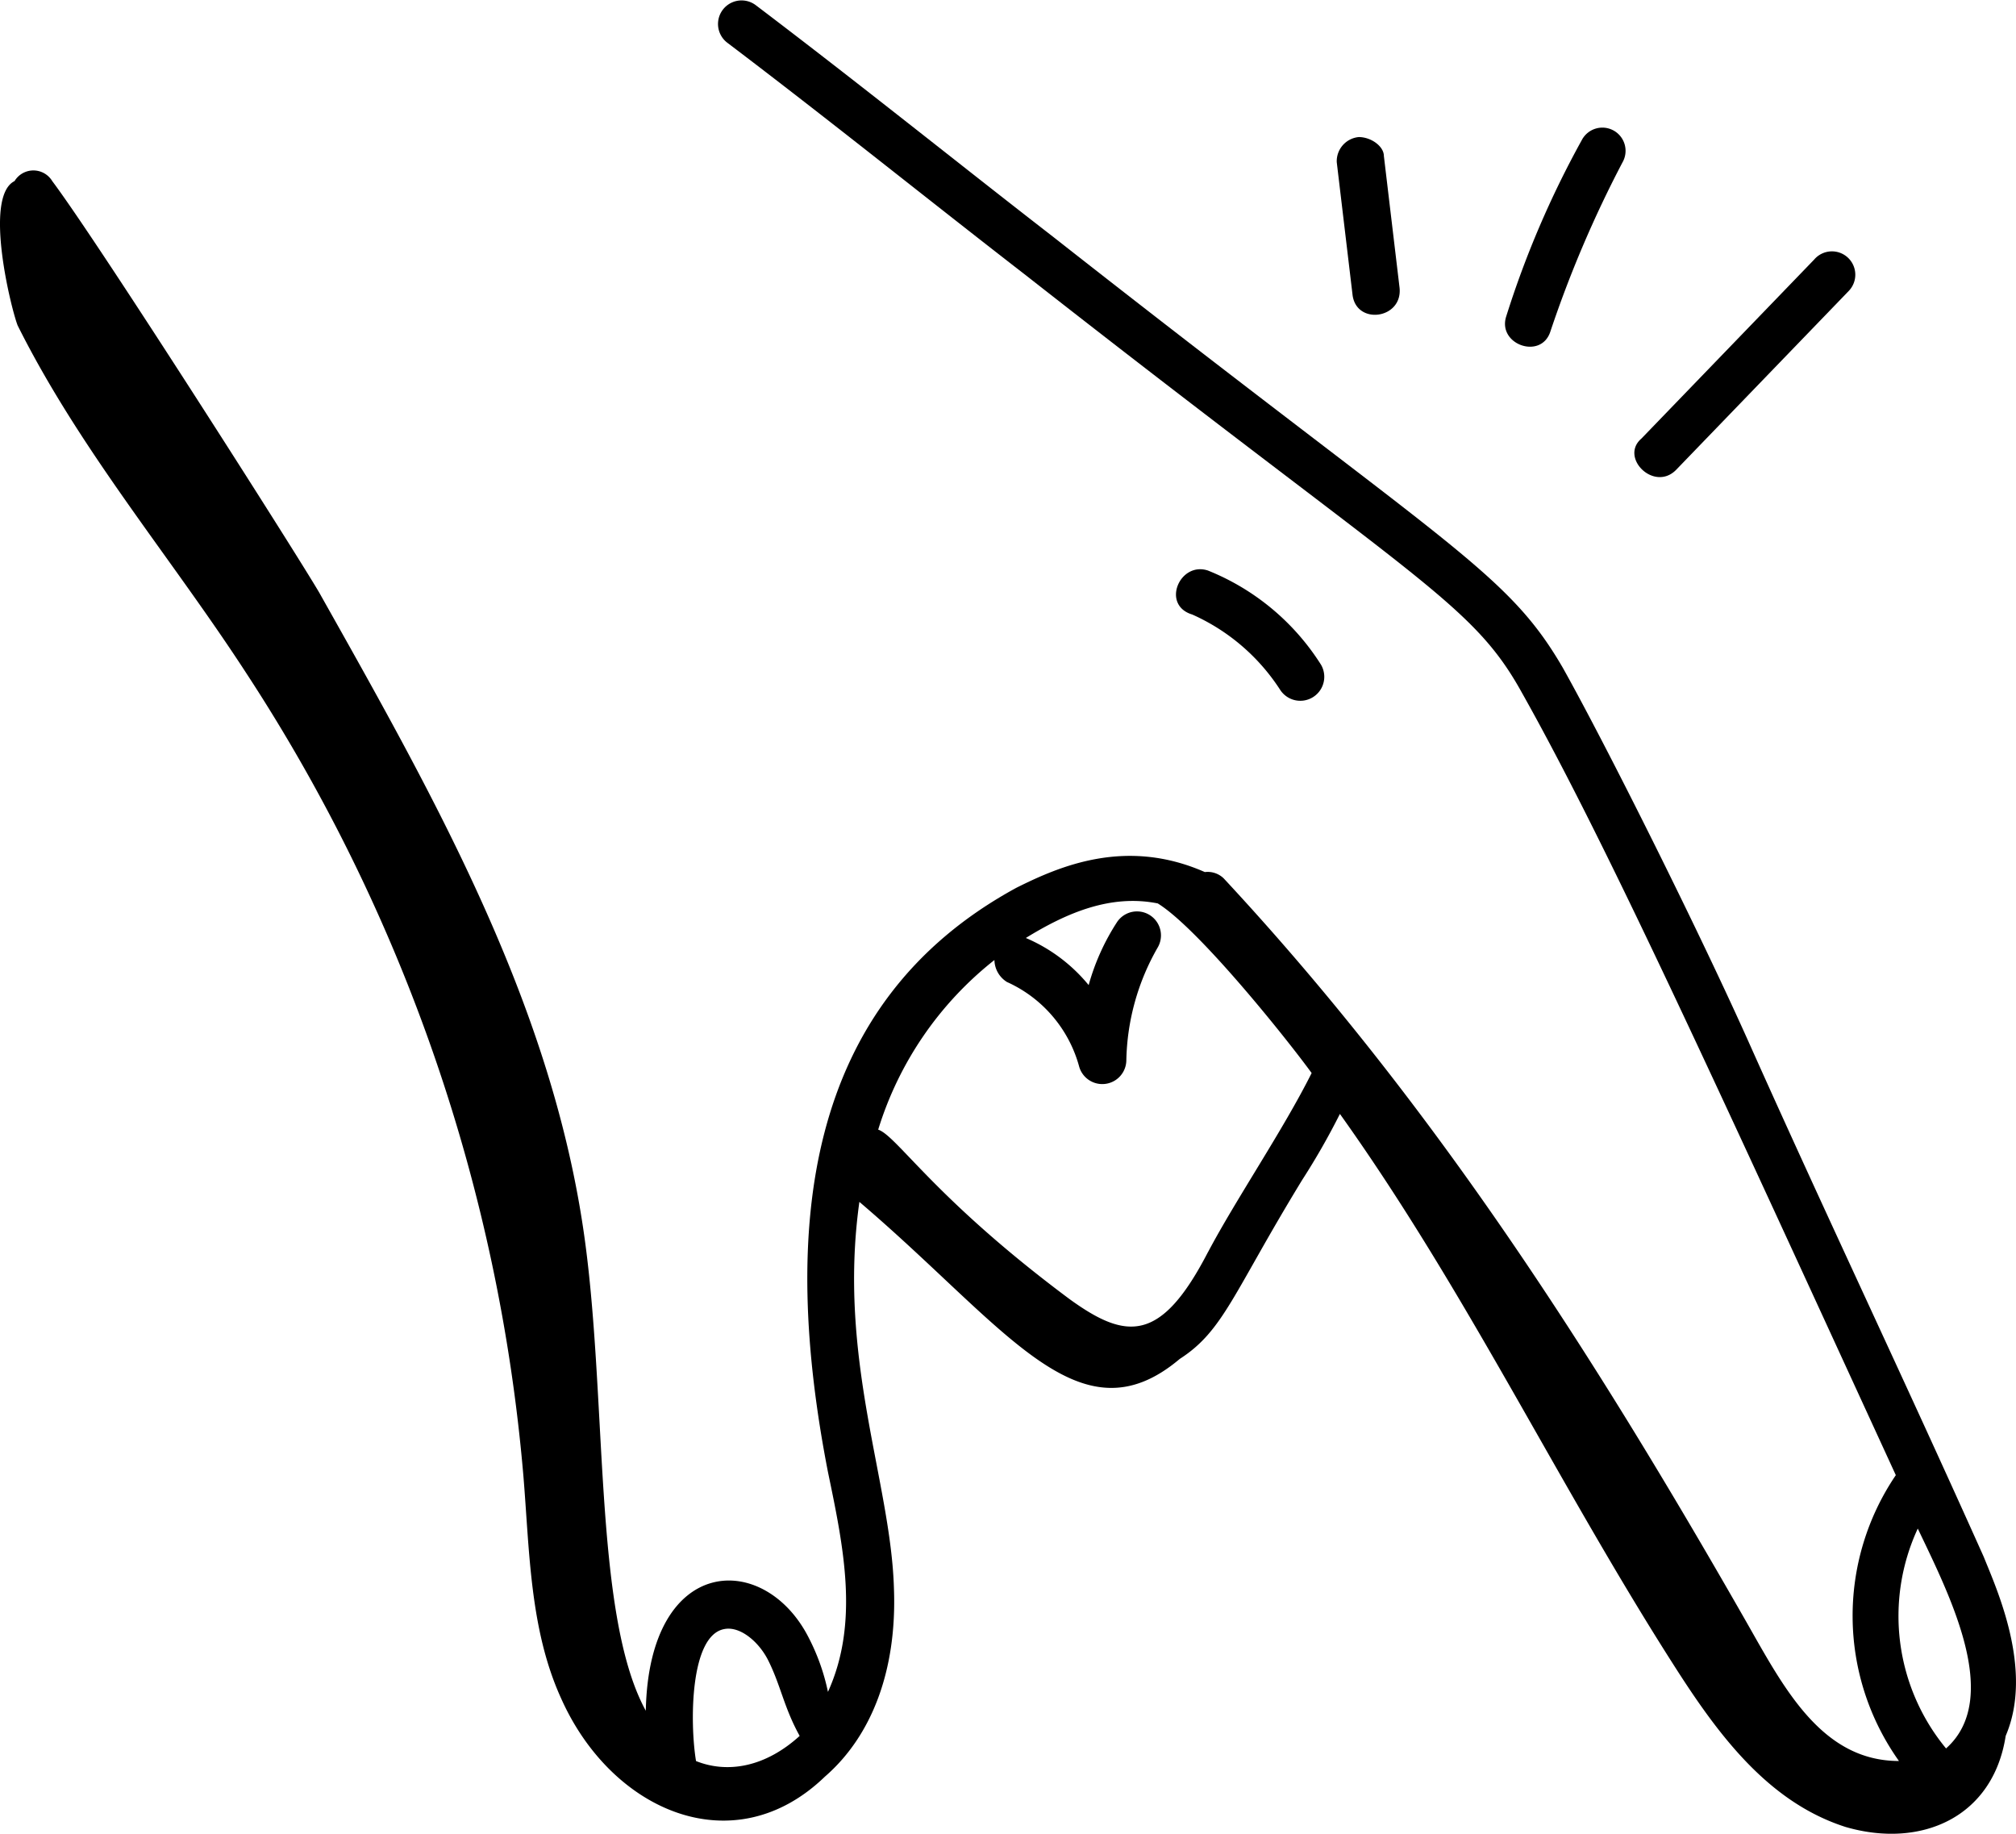 <svg xmlns="http://www.w3.org/2000/svg" width="184.438" height="167.744" viewBox="0 0 184.438 167.744">
  <g id="select" transform="translate(-1.837 -4.836)">
    <path id="Path_211" data-name="Path 211" d="M183.323,147.247c-3.735-8.333-7.183-15.8-10.631-23.274s-6.9-14.941-10.631-23.274c-4.6-10.344-13.217-27.584-17.24-34.767-5.172-8.907-10.344-10.918-46.547-39.364-8.907-6.9-17.814-14.079-27.3-21.262a2.155,2.155,0,0,0-2.586,3.448c9.482,7.183,18.389,14.366,27.3,21.262,35.916,28.158,40.8,29.882,45.4,38.215,7.758,13.792,17.814,35.916,34.192,71.545a22.917,22.917,0,0,0,.287,26.147c-7.183,0-10.631-6.9-14.079-12.93-13.792-24.136-28.446-47.122-47.7-67.81a2.111,2.111,0,0,0-1.724-.575c-7.183-3.161-13.217-.575-17.24,1.437-19.538,10.631-21.55,31.319-17.24,53.443,1.437,6.9,2.873,13.792,0,20.113a19.357,19.357,0,0,0-1.724-4.885c-4.023-8.045-14.654-7.758-14.941,6.609-4.885-8.907-3.448-29.02-5.747-44.249C52.014,96.1,41.383,77.426,31.039,59.037,29.028,55.589,10.926,27.143,6.616,21.4a2.014,2.014,0,0,0-3.448,0c-2.873,1.437-.287,11.78.287,13.217C9.2,46.107,17.534,55.876,24.43,66.507a158.685,158.685,0,0,1,25.285,73.269c.575,6.9.575,14.079,3.448,20.4,4.6,10.344,15.8,15.228,24.136,7.183,4.31-3.735,6.609-9.769,6.321-17.24-.287-9.769-5.172-20.975-3.161-35.341,13.5,11.493,20.113,22.124,29.308,14.366,4.023-2.586,4.885-6.034,11.206-16.378a64.563,64.563,0,0,0,3.448-6.034c11.493,16.09,19.826,33.617,30.457,50.283,4.023,6.321,8.62,12.642,15.8,14.941,6.9,2.011,13.5-.862,14.654-8.333C187.92,157.591,184.472,150.12,183.323,147.247Zm-6.034-2.586c2.873,6.034,7.758,15.516,2.586,20.113A19.026,19.026,0,0,1,177.289,144.661ZM68.1,153.855c1.437-.287,3.161,1.149,4.023,2.873,1.149,2.3,1.437,4.31,2.873,6.9-3.161,2.873-6.609,3.448-9.482,2.3C64.944,162.475,64.944,154.43,68.1,153.855Zm44.249-34.479c-4.31,8.333-7.471,8.045-12.642,4.31-12.355-9.195-15.8-14.941-17.527-15.516A31.582,31.582,0,0,1,92.814,92.654a2.419,2.419,0,0,0,1.149,2.011,11.908,11.908,0,0,1,6.609,7.758,2.2,2.2,0,0,0,4.31-.575A21.507,21.507,0,0,1,107.756,91.5a2.194,2.194,0,0,0-3.735-2.3,20.739,20.739,0,0,0-2.586,5.747,15.063,15.063,0,0,0-5.747-4.31c3.735-2.3,7.758-4.023,12.068-3.161,3.735,2.3,11.78,12.355,14.079,15.516C119.249,108.17,114.939,114.491,112.353,119.376Z" transform="translate(0 0)"/>
    <path id="Path_212" data-name="Path 212" d="M48.817,34a2.194,2.194,0,0,0,3.735-2.3,21.861,21.861,0,0,0-10.344-8.62c-2.586-.862-4.31,3.161-1.437,4.023A18.576,18.576,0,0,1,48.817,34Z" transform="translate(70.144 33.947)"/>
    <path id="Path_213" data-name="Path 213" d="M46.411,9.2A2.221,2.221,0,0,0,44.4,11.5l1.437,12.068c.287,2.873,4.6,2.3,4.31-.575L48.71,10.924C48.71,10.062,47.561,9.2,46.411,9.2Z" transform="translate(79.733 8.174)"/>
    <path id="Path_214" data-name="Path 214" d="M56.774,10.084a87.556,87.556,0,0,0-6.9,16.09c-.862,2.586,3.161,4.023,4.023,1.437A104.85,104.85,0,0,1,60.51,12.1,2.123,2.123,0,1,0,56.774,10.084Z" transform="translate(89.771 7.577)"/>
    <path id="Path_215" data-name="Path 215" d="M57.681,32.875,73.484,16.5a2.137,2.137,0,1,0-3.161-2.873L54.52,30C52.509,31.726,55.669,34.886,57.681,32.875Z" transform="translate(97.484 14.956)"/>
  </g>
</svg>
